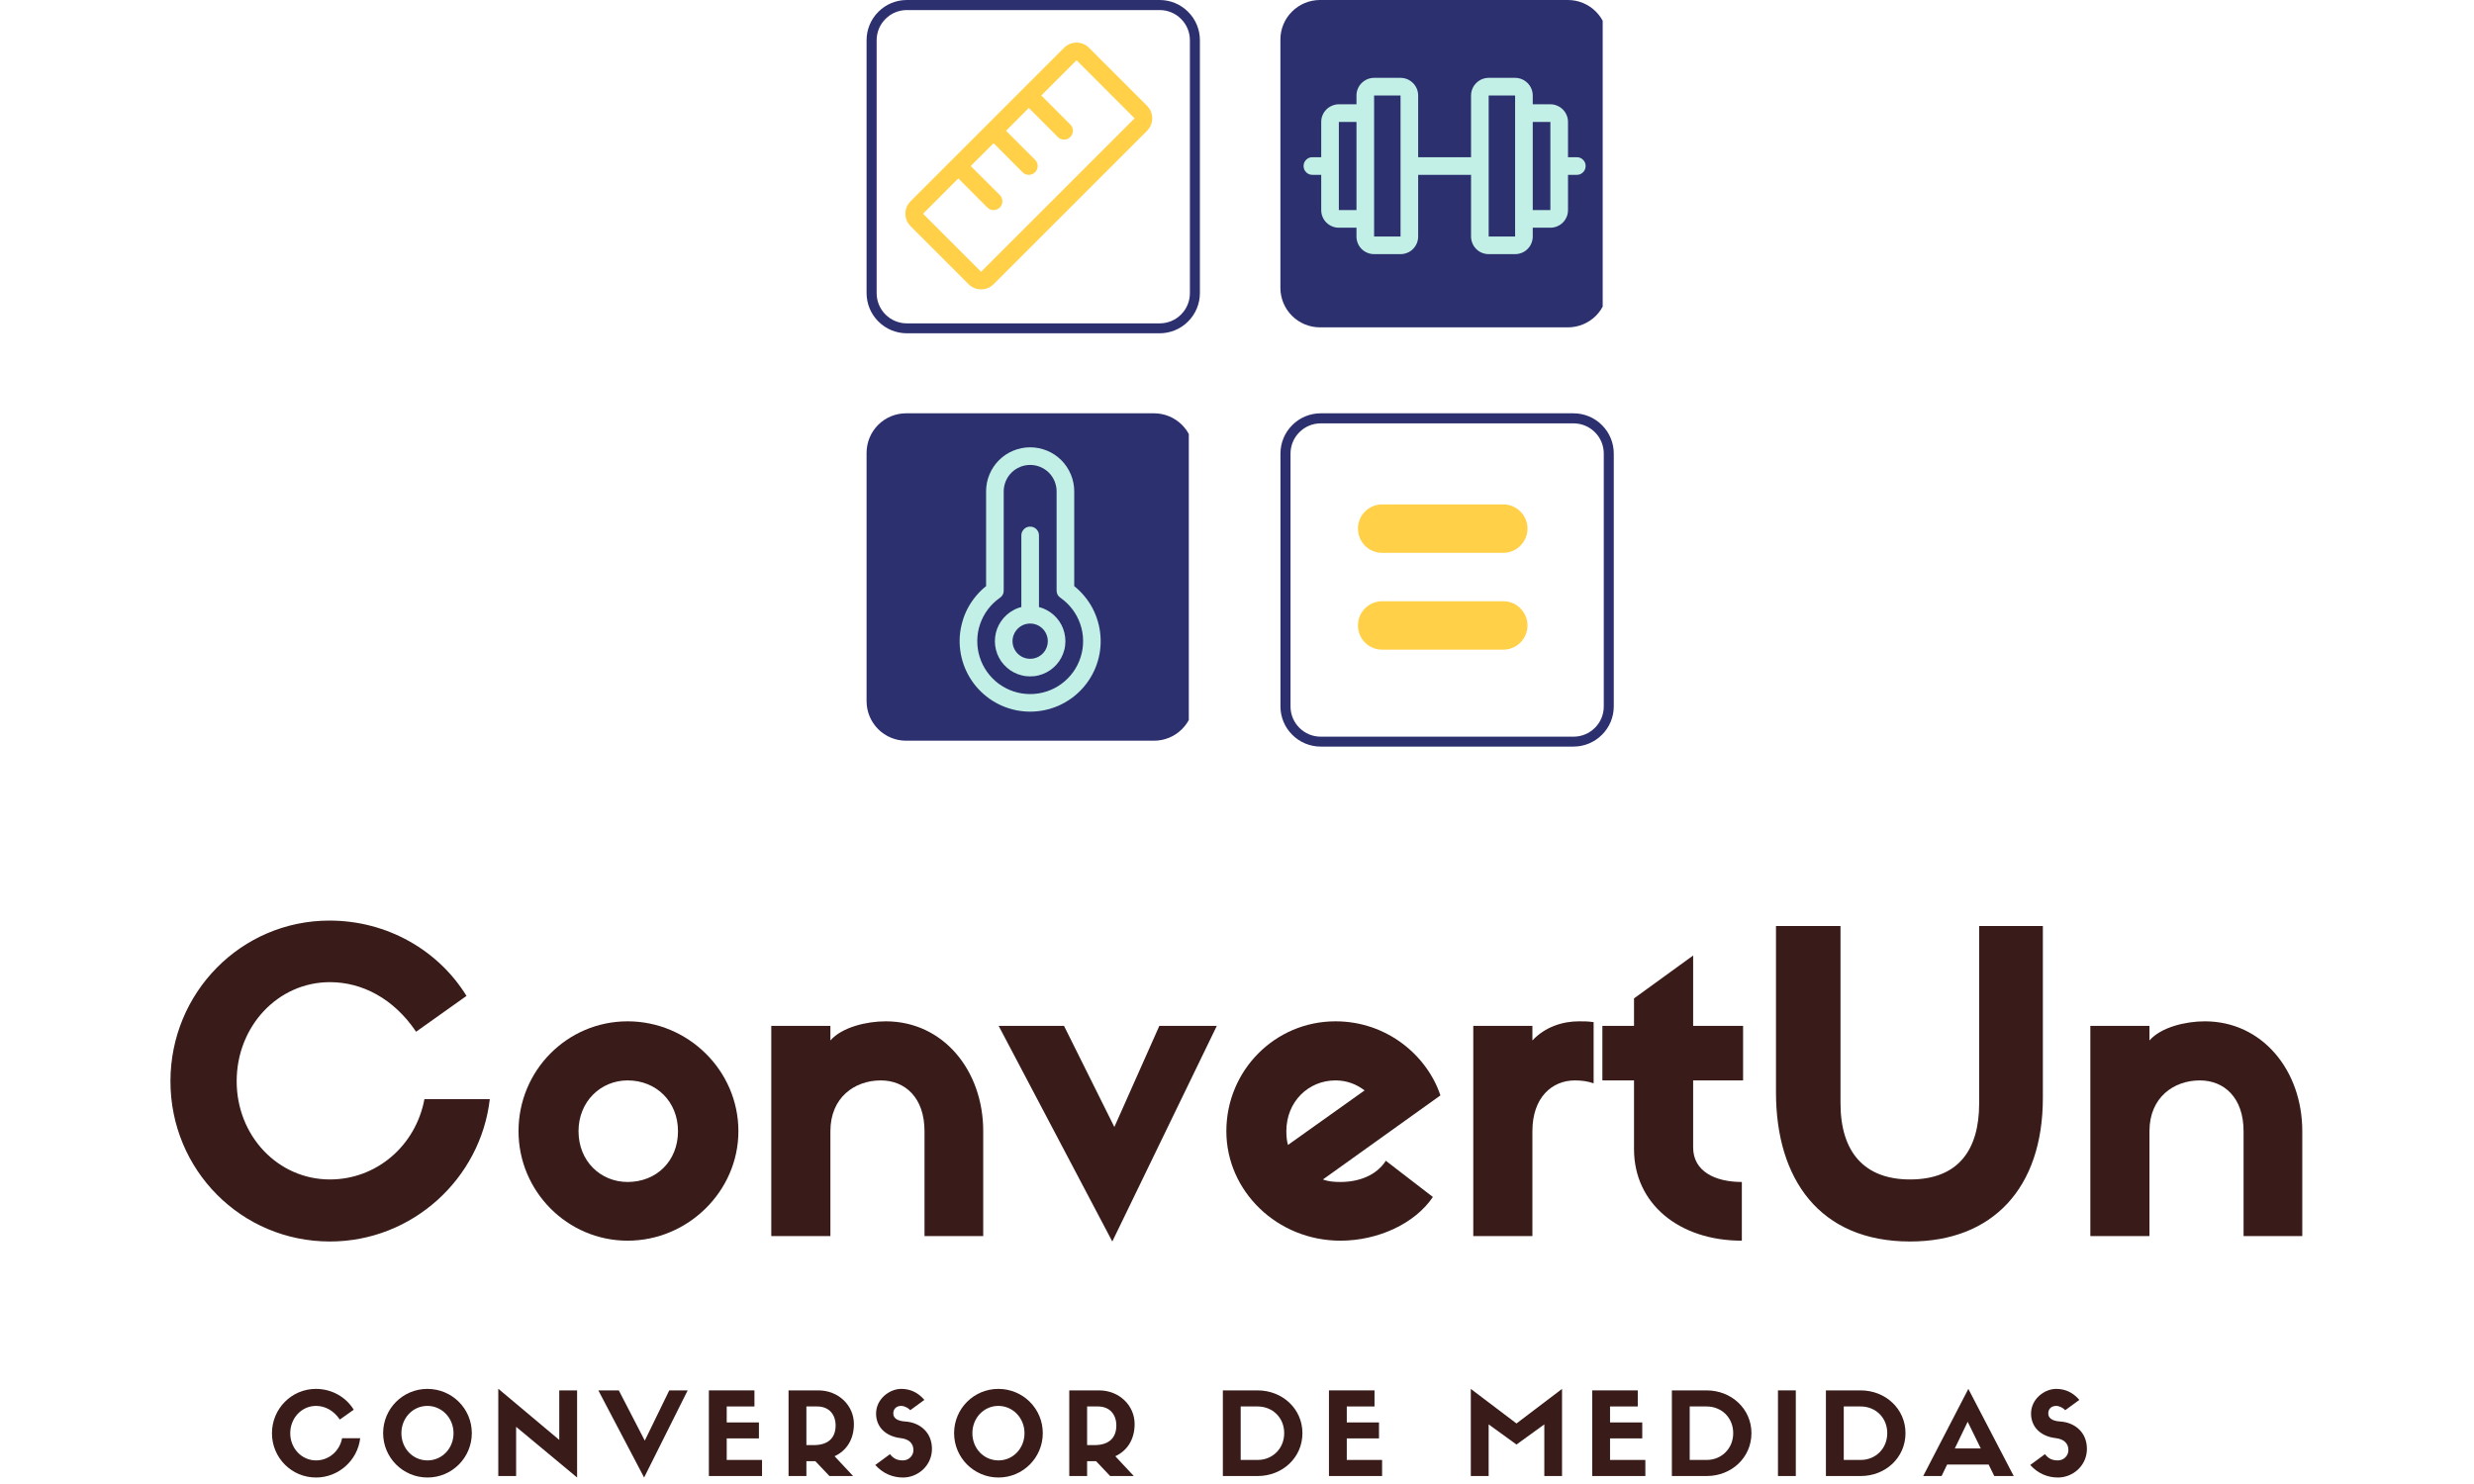 <svg xmlns="http://www.w3.org/2000/svg" xmlns:xlink="http://www.w3.org/1999/xlink" width="250" zoomAndPan="magnify" viewBox="0 0 187.5 112.5" height="150" preserveAspectRatio="xMidYMid meet" version="1.0"><defs><g/><clipPath id="b7b6434bf8"><path d="M 65.676 0 L 90.941 0 L 90.941 25.266 L 65.676 25.266 Z M 65.676 0 " clip-rule="nonzero"/></clipPath><clipPath id="ce2c69bc30"><path d="M 68.727 0 L 87.887 0 C 88.695 0 89.473 0.32 90.043 0.895 C 90.617 1.465 90.938 2.238 90.938 3.047 L 90.938 22.215 C 90.938 23.023 90.617 23.801 90.043 24.371 C 89.473 24.945 88.695 25.266 87.887 25.266 L 68.727 25.266 C 67.918 25.266 67.141 24.945 66.57 24.371 C 65.996 23.801 65.676 23.023 65.676 22.215 L 65.676 3.047 C 65.676 2.238 65.996 1.465 66.57 0.895 C 67.141 0.32 67.918 0 68.727 0 " clip-rule="nonzero"/></clipPath><clipPath id="d368ad5939"><path d="M 97.039 0 L 122 0 L 122 25 L 97.039 25 Z M 97.039 0 " clip-rule="nonzero"/></clipPath><clipPath id="f04d642388"><path d="M 100.035 0 L 118.832 0 C 119.625 0 120.387 0.316 120.949 0.879 C 121.508 1.438 121.824 2.199 121.824 2.996 L 121.824 21.824 C 121.824 22.617 121.508 23.379 120.949 23.941 C 120.387 24.5 119.625 24.816 118.832 24.816 L 100.035 24.816 C 99.242 24.816 98.48 24.5 97.918 23.941 C 97.355 23.379 97.039 22.617 97.039 21.824 L 97.039 2.996 C 97.039 2.199 97.355 1.438 97.918 0.879 C 98.48 0.316 99.242 0 100.035 0 " clip-rule="nonzero"/></clipPath><clipPath id="32e1320a3f"><path d="M 98.797 5 L 120.172 5 L 120.172 20 L 98.797 20 Z M 98.797 5 " clip-rule="nonzero"/></clipPath><clipPath id="3378d4f24b"><path d="M 65.676 31.332 L 90.84 31.332 L 90.84 56.496 L 65.676 56.496 Z M 65.676 31.332 " clip-rule="nonzero"/></clipPath><clipPath id="54c8f173d3"><path d="M 68.668 31.332 L 87.465 31.332 C 88.258 31.332 89.02 31.648 89.582 32.211 C 90.145 32.773 90.461 33.535 90.461 34.328 L 90.461 53.156 C 90.461 53.949 90.145 54.711 89.582 55.273 C 89.02 55.836 88.258 56.152 87.465 56.152 L 68.668 56.152 C 67.875 56.152 67.113 55.836 66.551 55.273 C 65.992 54.711 65.676 53.949 65.676 53.156 L 65.676 34.328 C 65.676 33.535 65.992 32.773 66.551 32.211 C 67.113 31.648 67.875 31.332 68.668 31.332 " clip-rule="nonzero"/></clipPath><clipPath id="bb24aaf0e0"><path d="M 72 33.242 L 84 33.242 L 84 54 L 72 54 Z M 72 33.242 " clip-rule="nonzero"/></clipPath><clipPath id="dcee13efbe"><path d="M 97.043 31.332 L 122.305 31.332 L 122.305 56.598 L 97.043 56.598 Z M 97.043 31.332 " clip-rule="nonzero"/></clipPath><clipPath id="cf4b2fa2c8"><path d="M 100.094 31.332 L 119.25 31.332 C 120.062 31.332 120.836 31.652 121.41 32.227 C 121.984 32.797 122.305 33.574 122.305 34.383 L 122.305 53.551 C 122.305 54.359 121.984 55.133 121.41 55.703 C 120.836 56.277 120.062 56.598 119.25 56.598 L 100.094 56.598 C 99.285 56.598 98.508 56.277 97.938 55.703 C 97.363 55.133 97.043 54.359 97.043 53.551 L 97.043 34.383 C 97.043 33.574 97.363 32.797 97.938 32.227 C 98.508 31.652 99.285 31.332 100.094 31.332 " clip-rule="nonzero"/></clipPath><clipPath id="bcb23a6a9d"><path d="M 98.535 33.242 L 119.914 33.242 L 119.914 54.621 L 98.535 54.621 Z M 98.535 33.242 " clip-rule="nonzero"/></clipPath><clipPath id="0cb4c33450"><path d="M 20 105 L 28 105 L 28 112.004 L 20 112.004 Z M 20 105 " clip-rule="nonzero"/></clipPath><clipPath id="b3ece4a9cf"><path d="M 29 105 L 36 105 L 36 112.004 L 29 112.004 Z M 29 105 " clip-rule="nonzero"/></clipPath><clipPath id="abcdd424fc"><path d="M 37 105 L 44 105 L 44 112.004 L 37 112.004 Z M 37 105 " clip-rule="nonzero"/></clipPath><clipPath id="c777c35704"><path d="M 45 105 L 53 105 L 53 112.004 L 45 112.004 Z M 45 105 " clip-rule="nonzero"/></clipPath><clipPath id="51e2d6063a"><path d="M 66 105 L 71 105 L 71 112.004 L 66 112.004 Z M 66 105 " clip-rule="nonzero"/></clipPath><clipPath id="c3ed5b6196"><path d="M 72 105 L 80 105 L 80 112.004 L 72 112.004 Z M 72 105 " clip-rule="nonzero"/></clipPath><clipPath id="ca1f0add03"><path d="M 153 105 L 159 105 L 159 112.004 L 153 112.004 Z M 153 105 " clip-rule="nonzero"/></clipPath></defs><g clip-path="url(#b7b6434bf8)"><g clip-path="url(#ce2c69bc30)"><path stroke-linecap="butt" transform="matrix(0.991, 0, 0, 0.99, 65.676, -0)" fill="none" stroke-linejoin="miter" d="M 3.079 0 L 22.417 0 C 23.234 0 24.018 0.324 24.594 0.904 C 25.173 1.48 25.497 2.262 25.497 3.079 L 25.497 22.449 C 25.497 23.266 25.173 24.052 24.594 24.628 C 24.018 25.208 23.234 25.532 22.417 25.532 L 3.079 25.532 C 2.263 25.532 1.478 25.208 0.903 24.628 C 0.323 24.052 -0 23.266 -0 22.449 L -0 3.079 C -0 2.262 0.323 1.48 0.903 0.904 C 1.478 0.324 2.263 0 3.079 0 " stroke="#2c306f" stroke-width="1.541" stroke-opacity="1" stroke-miterlimit="4"/></g></g><g clip-path="url(#d368ad5939)"><g clip-path="url(#f04d642388)"><path fill="#2c306f" d="M 97.039 0 L 121.465 0 L 121.465 25.164 L 97.039 25.164 Z M 97.039 0 " fill-opacity="1" fill-rule="nonzero"/></g></g><g clip-path="url(#32e1320a3f)"><path fill="#c2f0e6" d="M 119.504 11.918 L 118.836 11.918 L 118.836 9.246 C 118.836 9.066 118.805 8.898 118.734 8.734 C 118.668 8.57 118.57 8.426 118.445 8.301 C 118.32 8.176 118.176 8.078 118.012 8.012 C 117.848 7.941 117.68 7.906 117.5 7.906 L 116.164 7.906 L 116.164 7.238 C 116.164 7.062 116.129 6.891 116.062 6.73 C 115.996 6.566 115.898 6.422 115.773 6.297 C 115.648 6.172 115.504 6.074 115.34 6.004 C 115.176 5.938 115.004 5.902 114.828 5.902 L 112.824 5.902 C 112.648 5.902 112.477 5.938 112.312 6.004 C 112.148 6.074 112.004 6.172 111.879 6.297 C 111.754 6.422 111.656 6.566 111.59 6.73 C 111.523 6.891 111.488 7.062 111.488 7.238 L 111.488 11.918 L 107.48 11.918 L 107.48 7.238 C 107.48 7.062 107.445 6.891 107.379 6.73 C 107.309 6.566 107.215 6.422 107.09 6.297 C 106.965 6.172 106.82 6.074 106.656 6.004 C 106.492 5.938 106.32 5.902 106.145 5.902 L 104.141 5.902 C 103.961 5.902 103.793 5.938 103.629 6.004 C 103.465 6.074 103.32 6.172 103.195 6.297 C 103.07 6.422 102.973 6.566 102.906 6.73 C 102.836 6.891 102.805 7.062 102.805 7.238 L 102.805 7.906 L 101.469 7.906 C 101.289 7.906 101.121 7.941 100.957 8.012 C 100.793 8.078 100.648 8.176 100.523 8.301 C 100.398 8.426 100.301 8.57 100.234 8.734 C 100.164 8.898 100.133 9.066 100.133 9.246 L 100.133 11.918 L 99.465 11.918 C 99.277 11.918 99.121 11.98 98.992 12.113 C 98.859 12.242 98.797 12.398 98.797 12.586 C 98.797 12.77 98.859 12.926 98.992 13.059 C 99.121 13.188 99.277 13.254 99.465 13.254 L 100.133 13.254 L 100.133 15.926 C 100.133 16.102 100.164 16.273 100.234 16.438 C 100.301 16.602 100.398 16.746 100.523 16.871 C 100.648 16.996 100.793 17.09 100.957 17.16 C 101.121 17.227 101.289 17.262 101.469 17.262 L 102.805 17.262 L 102.805 17.93 C 102.805 18.105 102.836 18.277 102.906 18.441 C 102.973 18.605 103.07 18.75 103.195 18.875 C 103.32 19 103.465 19.098 103.629 19.164 C 103.793 19.23 103.961 19.266 104.141 19.266 L 106.145 19.266 C 106.32 19.266 106.492 19.23 106.656 19.164 C 106.82 19.098 106.965 19 107.09 18.875 C 107.215 18.75 107.309 18.605 107.379 18.441 C 107.445 18.277 107.48 18.105 107.48 17.93 L 107.48 13.254 L 111.488 13.254 L 111.488 17.93 C 111.488 18.105 111.523 18.277 111.59 18.441 C 111.656 18.605 111.754 18.75 111.879 18.875 C 112.004 19 112.148 19.098 112.312 19.164 C 112.477 19.23 112.648 19.266 112.824 19.266 L 114.828 19.266 C 115.004 19.266 115.176 19.23 115.34 19.164 C 115.504 19.098 115.648 19 115.773 18.875 C 115.898 18.75 115.996 18.605 116.062 18.441 C 116.129 18.277 116.164 18.105 116.164 17.93 L 116.164 17.262 L 117.5 17.262 C 117.68 17.262 117.848 17.227 118.012 17.16 C 118.176 17.09 118.32 16.996 118.445 16.871 C 118.57 16.746 118.668 16.602 118.734 16.438 C 118.805 16.273 118.836 16.102 118.836 15.926 L 118.836 13.254 L 119.504 13.254 C 119.691 13.254 119.848 13.188 119.977 13.059 C 120.109 12.926 120.172 12.77 120.172 12.586 C 120.172 12.398 120.109 12.242 119.977 12.113 C 119.848 11.98 119.691 11.918 119.504 11.918 Z M 101.469 15.926 L 101.469 9.246 L 102.805 9.246 L 102.805 15.926 Z M 106.145 17.93 L 104.141 17.93 L 104.141 7.238 L 106.145 7.238 Z M 114.828 17.93 L 112.824 17.93 L 112.824 7.238 L 114.828 7.238 L 114.828 16.578 C 114.828 16.582 114.828 16.59 114.828 16.594 C 114.828 16.598 114.828 16.602 114.828 16.609 Z M 117.5 15.926 L 116.164 15.926 L 116.164 9.246 L 117.5 9.246 Z M 117.5 15.926 " fill-opacity="1" fill-rule="nonzero"/></g><g clip-path="url(#3378d4f24b)"><g clip-path="url(#54c8f173d3)"><path fill="#2c306f" d="M 65.676 31.332 L 90.098 31.332 L 90.098 56.496 L 65.676 56.496 Z M 65.676 31.332 " fill-opacity="1" fill-rule="nonzero"/></g></g><g clip-path="url(#bb24aaf0e0)"><path fill="#c2f0e6" d="M 78.742 46.02 L 78.742 40.59 C 78.742 40.406 78.676 40.25 78.547 40.117 C 78.414 39.988 78.258 39.922 78.074 39.922 C 77.891 39.922 77.73 39.988 77.602 40.117 C 77.473 40.25 77.406 40.406 77.406 40.59 L 77.406 46.02 C 77.195 46.07 76.996 46.148 76.809 46.254 C 76.617 46.355 76.441 46.477 76.285 46.621 C 76.125 46.766 75.984 46.926 75.863 47.105 C 75.742 47.285 75.645 47.473 75.566 47.676 C 75.492 47.879 75.445 48.086 75.418 48.301 C 75.395 48.516 75.395 48.73 75.422 48.941 C 75.449 49.156 75.504 49.363 75.578 49.566 C 75.656 49.766 75.758 49.953 75.879 50.133 C 76.004 50.309 76.145 50.469 76.309 50.609 C 76.469 50.754 76.645 50.875 76.836 50.973 C 77.027 51.074 77.227 51.148 77.438 51.199 C 77.645 51.254 77.859 51.277 78.074 51.277 C 78.289 51.277 78.5 51.254 78.711 51.199 C 78.922 51.148 79.121 51.074 79.312 50.973 C 79.504 50.875 79.68 50.754 79.84 50.609 C 80 50.469 80.145 50.309 80.266 50.133 C 80.391 49.953 80.492 49.766 80.566 49.566 C 80.645 49.363 80.699 49.156 80.723 48.941 C 80.75 48.73 80.754 48.516 80.727 48.301 C 80.703 48.086 80.652 47.879 80.578 47.676 C 80.504 47.473 80.406 47.285 80.285 47.105 C 80.164 46.926 80.023 46.766 79.863 46.621 C 79.703 46.477 79.527 46.355 79.34 46.254 C 79.148 46.148 78.949 46.07 78.742 46.02 Z M 78.074 49.941 C 77.895 49.941 77.727 49.91 77.562 49.84 C 77.398 49.773 77.254 49.676 77.129 49.551 C 77.004 49.426 76.906 49.281 76.84 49.117 C 76.77 48.953 76.738 48.785 76.738 48.605 C 76.738 48.43 76.77 48.258 76.84 48.098 C 76.906 47.934 77.004 47.789 77.129 47.664 C 77.254 47.535 77.398 47.441 77.562 47.371 C 77.727 47.305 77.895 47.27 78.074 47.27 C 78.25 47.27 78.422 47.305 78.586 47.371 C 78.75 47.441 78.895 47.535 79.02 47.664 C 79.145 47.789 79.242 47.934 79.309 48.098 C 79.375 48.258 79.41 48.43 79.41 48.605 C 79.41 48.785 79.375 48.953 79.309 49.117 C 79.242 49.281 79.145 49.426 79.02 49.551 C 78.895 49.676 78.75 49.773 78.586 49.84 C 78.422 49.91 78.25 49.941 78.074 49.941 Z M 81.414 44.434 L 81.414 37.25 C 81.414 36.809 81.328 36.383 81.16 35.973 C 80.988 35.562 80.75 35.203 80.438 34.887 C 80.121 34.574 79.762 34.332 79.352 34.164 C 78.941 33.996 78.516 33.91 78.074 33.91 C 77.629 33.91 77.203 33.996 76.797 34.164 C 76.387 34.332 76.023 34.574 75.711 34.887 C 75.398 35.203 75.156 35.562 74.988 35.973 C 74.816 36.383 74.734 36.809 74.734 37.25 L 74.734 44.434 C 74.445 44.66 74.188 44.918 73.953 45.203 C 73.719 45.484 73.516 45.789 73.344 46.113 C 73.172 46.438 73.035 46.777 72.938 47.133 C 72.836 47.484 72.77 47.844 72.742 48.211 C 72.715 48.578 72.727 48.941 72.777 49.309 C 72.824 49.672 72.91 50.027 73.031 50.375 C 73.152 50.719 73.309 51.051 73.5 51.367 C 73.688 51.68 73.906 51.973 74.16 52.242 C 74.41 52.512 74.684 52.75 74.984 52.965 C 75.281 53.176 75.602 53.355 75.938 53.504 C 76.273 53.648 76.625 53.762 76.984 53.836 C 77.344 53.91 77.707 53.949 78.074 53.949 C 78.441 53.949 78.805 53.91 79.164 53.836 C 79.523 53.762 79.871 53.648 80.211 53.504 C 80.547 53.355 80.863 53.176 81.164 52.965 C 81.465 52.75 81.738 52.512 81.988 52.242 C 82.238 51.973 82.461 51.68 82.648 51.367 C 82.84 51.051 82.996 50.719 83.117 50.375 C 83.238 50.027 83.324 49.672 83.371 49.309 C 83.422 48.941 83.43 48.578 83.402 48.211 C 83.375 47.844 83.312 47.484 83.211 47.133 C 83.109 46.777 82.973 46.438 82.805 46.113 C 82.633 45.789 82.43 45.484 82.195 45.203 C 81.961 44.918 81.699 44.66 81.414 44.434 Z M 78.074 52.617 C 77.648 52.617 77.23 52.551 76.824 52.418 C 76.418 52.285 76.047 52.09 75.699 51.84 C 75.355 51.586 75.062 51.285 74.812 50.938 C 74.566 50.59 74.375 50.215 74.25 49.809 C 74.121 49.398 74.059 48.984 74.066 48.555 C 74.07 48.129 74.141 47.715 74.281 47.309 C 74.418 46.906 74.617 46.535 74.871 46.195 C 75.129 45.852 75.434 45.562 75.785 45.316 C 75.977 45.184 76.07 45 76.07 44.766 L 76.07 37.25 C 76.07 36.984 76.121 36.73 76.223 36.484 C 76.324 36.238 76.469 36.02 76.656 35.832 C 76.844 35.645 77.062 35.5 77.309 35.398 C 77.551 35.297 77.809 35.246 78.074 35.246 C 78.34 35.246 78.594 35.297 78.84 35.398 C 79.086 35.5 79.305 35.645 79.492 35.832 C 79.68 36.02 79.824 36.238 79.926 36.484 C 80.027 36.73 80.078 36.984 80.078 37.25 L 80.078 44.766 C 80.078 44.996 80.172 45.18 80.363 45.312 C 80.715 45.559 81.02 45.848 81.277 46.191 C 81.535 46.531 81.73 46.902 81.871 47.309 C 82.008 47.711 82.082 48.129 82.086 48.555 C 82.094 48.98 82.031 49.398 81.902 49.805 C 81.777 50.215 81.586 50.59 81.34 50.938 C 81.09 51.285 80.793 51.586 80.449 51.84 C 80.105 52.094 79.73 52.285 79.324 52.418 C 78.918 52.551 78.5 52.617 78.074 52.617 Z M 78.074 52.617 " fill-opacity="1" fill-rule="nonzero"/></g><path fill="#ffd048" d="M 86.934 8.023 L 82.535 3.625 C 82.41 3.5 82.266 3.402 82.102 3.332 C 81.938 3.266 81.766 3.23 81.59 3.23 C 81.414 3.23 81.242 3.266 81.078 3.332 C 80.914 3.402 80.77 3.5 80.645 3.625 L 69.012 15.258 C 68.887 15.383 68.789 15.527 68.719 15.691 C 68.652 15.855 68.617 16.023 68.617 16.203 C 68.617 16.379 68.652 16.551 68.719 16.715 C 68.789 16.875 68.887 17.02 69.012 17.148 L 73.41 21.547 C 73.535 21.672 73.68 21.77 73.844 21.836 C 74.008 21.902 74.18 21.938 74.355 21.938 C 74.531 21.938 74.703 21.902 74.867 21.836 C 75.031 21.77 75.176 21.672 75.301 21.547 L 86.934 9.914 C 87.059 9.785 87.156 9.641 87.223 9.48 C 87.293 9.316 87.324 9.145 87.324 8.969 C 87.324 8.789 87.293 8.621 87.223 8.457 C 87.156 8.293 87.059 8.148 86.934 8.023 Z M 74.355 20.602 L 69.957 16.203 L 72.629 13.527 L 74.828 15.73 C 74.957 15.859 75.117 15.926 75.301 15.926 C 75.484 15.926 75.641 15.859 75.773 15.73 C 75.902 15.598 75.969 15.441 75.969 15.258 C 75.969 15.074 75.902 14.914 75.773 14.785 L 73.57 12.586 L 75.301 10.855 L 77.5 13.059 C 77.629 13.188 77.789 13.254 77.973 13.254 C 78.156 13.254 78.312 13.188 78.445 13.059 C 78.574 12.926 78.641 12.77 78.641 12.586 C 78.641 12.398 78.574 12.242 78.445 12.113 L 76.246 9.914 L 77.973 8.184 L 80.172 10.387 C 80.301 10.516 80.461 10.582 80.645 10.582 C 80.828 10.582 80.988 10.516 81.117 10.387 C 81.246 10.254 81.312 10.098 81.312 9.914 C 81.312 9.727 81.246 9.57 81.117 9.441 L 78.918 7.238 L 81.59 4.566 L 85.988 8.969 Z M 74.355 20.602 " fill-opacity="1" fill-rule="nonzero"/><g clip-path="url(#dcee13efbe)"><g clip-path="url(#cf4b2fa2c8)"><path stroke-linecap="butt" transform="matrix(0.991, 0, 0, 0.99, 97.042, 31.333)" fill="none" stroke-linejoin="miter" d="M 3.08 -0.001 L 22.415 -0.001 C 23.235 -0.001 24.016 0.323 24.595 0.903 C 25.175 1.479 25.498 2.265 25.498 3.082 L 25.498 22.452 C 25.498 23.269 25.175 24.051 24.595 24.627 C 24.016 25.207 23.235 25.531 22.415 25.531 L 3.08 25.531 C 2.264 25.531 1.48 25.207 0.904 24.627 C 0.325 24.051 0.001 23.269 0.001 22.452 L 0.001 3.082 C 0.001 2.265 0.325 1.479 0.904 0.903 C 1.48 0.323 2.264 -0.001 3.08 -0.001 " stroke="#2c306f" stroke-width="1.541" stroke-opacity="1" stroke-miterlimit="4"/></g></g><g clip-path="url(#bcb23a6a9d)"><path fill="#ffd048" d="M 122.188 29.059 L 96.492 29.059 C 96.25 29.059 96.016 29.105 95.789 29.199 C 95.566 29.293 95.367 29.426 95.195 29.598 C 95.023 29.77 94.891 29.969 94.797 30.195 C 94.703 30.418 94.656 30.652 94.656 30.895 L 94.656 56.594 C 94.656 56.836 94.703 57.07 94.797 57.297 C 94.891 57.52 95.023 57.719 95.195 57.891 C 95.367 58.062 95.566 58.195 95.789 58.289 C 96.016 58.383 96.25 58.43 96.492 58.43 L 122.188 58.43 C 122.434 58.43 122.668 58.383 122.891 58.289 C 123.117 58.195 123.316 58.062 123.488 57.891 C 123.66 57.719 123.793 57.52 123.883 57.297 C 123.977 57.07 124.023 56.836 124.023 56.594 L 124.023 30.895 C 124.023 30.652 123.977 30.418 123.883 30.195 C 123.793 29.969 123.66 29.77 123.488 29.598 C 123.316 29.426 123.117 29.293 122.891 29.199 C 122.668 29.105 122.434 29.059 122.188 29.059 Z M 120.355 54.758 L 98.328 54.758 L 98.328 32.73 L 120.355 32.73 Z M 120.355 54.758 " fill-opacity="1" fill-rule="nonzero"/></g><path fill="#ffd048" d="M 104.75 49.25 L 113.93 49.25 C 114.172 49.25 114.406 49.203 114.633 49.109 C 114.855 49.02 115.055 48.887 115.227 48.715 C 115.398 48.543 115.531 48.344 115.625 48.117 C 115.719 47.895 115.766 47.66 115.766 47.414 C 115.766 47.172 115.719 46.938 115.625 46.711 C 115.531 46.488 115.398 46.289 115.227 46.117 C 115.055 45.945 114.855 45.812 114.633 45.719 C 114.406 45.625 114.172 45.578 113.93 45.578 L 104.75 45.578 C 104.508 45.578 104.273 45.625 104.051 45.719 C 103.824 45.812 103.625 45.945 103.453 46.117 C 103.281 46.289 103.148 46.488 103.055 46.711 C 102.965 46.938 102.918 47.172 102.918 47.414 C 102.918 47.66 102.965 47.895 103.055 48.117 C 103.148 48.344 103.281 48.543 103.453 48.715 C 103.625 48.887 103.824 49.02 104.051 49.109 C 104.273 49.203 104.508 49.25 104.75 49.25 Z M 104.75 49.25 " fill-opacity="1" fill-rule="nonzero"/><path fill="#ffd048" d="M 104.75 41.91 L 113.93 41.91 C 114.172 41.91 114.406 41.863 114.633 41.77 C 114.855 41.676 115.055 41.543 115.227 41.371 C 115.398 41.199 115.531 41 115.625 40.777 C 115.719 40.551 115.766 40.316 115.766 40.074 C 115.766 39.828 115.719 39.598 115.625 39.371 C 115.531 39.145 115.398 38.949 115.227 38.777 C 115.055 38.602 114.855 38.469 114.633 38.379 C 114.406 38.285 114.172 38.238 113.93 38.238 L 104.75 38.238 C 104.508 38.238 104.273 38.285 104.051 38.379 C 103.824 38.469 103.625 38.602 103.453 38.777 C 103.281 38.949 103.148 39.145 103.055 39.371 C 102.965 39.598 102.918 39.828 102.918 40.074 C 102.918 40.316 102.965 40.551 103.055 40.777 C 103.148 41 103.281 41.199 103.453 41.371 C 103.625 41.543 103.824 41.676 104.051 41.77 C 104.273 41.863 104.508 41.91 104.75 41.91 Z M 104.75 41.91 " fill-opacity="1" fill-rule="nonzero"/><g fill="#391c19" fill-opacity="1"><g transform="translate(11.656, 93.706)"><g><path d="M 20.512 -10.383 C 19.848 -6.848 16.883 -4.293 13.348 -4.293 C 9.402 -4.293 6.281 -7.605 6.281 -11.738 C 6.281 -15.902 9.402 -19.25 13.348 -19.25 C 15.777 -19.25 18.176 -18.02 19.879 -15.492 L 23.699 -18.207 C 21.586 -21.648 17.703 -23.918 13.316 -23.918 C 6.625 -23.918 1.262 -18.461 1.262 -11.738 C 1.262 -5.016 6.625 0.41 13.348 0.41 C 19.598 0.41 24.773 -4.355 25.465 -10.383 Z M 20.512 -10.383 "/></g></g></g><g fill="#391c19" fill-opacity="1"><g transform="translate(38.384, 93.706)"><g><path d="M 9.184 -16.281 C 4.605 -16.281 0.914 -12.559 0.914 -7.953 C 0.914 -3.406 4.605 0.348 9.184 0.348 C 13.758 0.348 17.578 -3.406 17.578 -7.953 C 17.578 -12.559 13.758 -16.281 9.184 -16.281 Z M 9.184 -4.102 C 7.133 -4.102 5.461 -5.68 5.461 -7.953 C 5.461 -10.191 7.133 -11.801 9.184 -11.801 C 11.359 -11.801 13 -10.191 13 -7.953 C 13 -5.68 11.359 -4.102 9.184 -4.102 Z M 9.184 -4.102 "/></g></g></g><g fill="#391c19" fill-opacity="1"><g transform="translate(56.876, 93.706)"><g><path d="M 17.641 -7.953 C 17.641 -12.559 14.609 -16.281 10.254 -16.281 C 8.805 -16.281 6.941 -15.84 6.059 -14.832 L 6.059 -15.938 L 1.578 -15.938 L 1.578 0 L 6.059 0 L 6.059 -7.953 C 6.059 -10.508 7.891 -11.801 9.879 -11.801 C 11.707 -11.801 13.191 -10.508 13.191 -7.953 L 13.191 0 L 17.641 0 Z M 17.641 -7.953 "/></g></g></g><g fill="#391c19" fill-opacity="1"><g transform="translate(75.873, 93.706)"><g><path d="M 8.582 -8.27 L 4.766 -15.938 L -0.188 -15.938 L 8.426 0.41 L 16.348 -15.938 L 11.992 -15.938 Z M 8.582 -8.27 "/></g></g></g><g fill="#391c19" fill-opacity="1"><g transform="translate(92.029, 93.706)"><g><path d="M 13 -5.711 C 12.273 -4.574 10.918 -4.102 9.562 -4.102 C 9.09 -4.102 8.645 -4.133 8.234 -4.293 L 17.137 -10.664 C 16.156 -13.633 13.129 -16.281 9.184 -16.281 C 4.605 -16.281 0.914 -12.559 0.914 -7.953 C 0.914 -3.406 4.766 0.348 9.562 0.348 C 12.402 0.348 15.211 -0.945 16.566 -2.965 Z M 5.461 -7.953 C 5.461 -10.191 7.133 -11.801 9.184 -11.801 C 10.035 -11.801 10.762 -11.52 11.391 -11.043 L 5.586 -6.91 C 5.492 -7.227 5.461 -7.574 5.461 -7.953 Z M 5.461 -7.953 "/></g></g></g><g fill="#391c19" fill-opacity="1"><g transform="translate(110.079, 93.706)"><g><path d="M 10.699 -16.219 C 10.289 -16.281 9.973 -16.281 9.594 -16.281 C 8.363 -16.281 7.035 -15.871 6.059 -14.832 L 6.059 -15.938 L 1.578 -15.938 L 1.578 0 L 6.059 0 L 6.059 -7.953 C 6.059 -10.508 7.543 -11.801 9.277 -11.801 C 9.781 -11.801 10.254 -11.738 10.699 -11.582 Z M 10.699 -16.219 "/></g></g></g><g fill="#391c19" fill-opacity="1"><g transform="translate(121.187, 93.706)"><g><path d="M 10.918 -11.801 L 10.918 -15.938 L 7.133 -15.938 L 7.133 -21.27 L 2.652 -18.02 L 2.652 -15.938 L 0.254 -15.938 L 0.254 -11.801 L 2.652 -11.801 L 2.652 -6.594 C 2.652 -2.461 6.059 0.348 10.824 0.348 L 10.824 -4.102 C 8.773 -4.102 7.133 -4.922 7.133 -6.723 L 7.133 -11.801 Z M 10.918 -11.801 "/></g></g></g><g fill="#391c19" fill-opacity="1"><g transform="translate(132.579, 93.706)"><g><path d="M 12.18 0.41 C 18.43 0.41 22.246 -3.629 22.246 -10.477 L 22.246 -23.508 L 17.418 -23.508 L 17.418 -10.066 C 17.418 -6.531 15.84 -4.293 12.18 -4.293 C 8.711 -4.293 6.91 -6.375 6.91 -10.066 L 6.91 -23.508 L 2.02 -23.508 L 2.02 -10.887 C 2.02 -4.355 5.301 0.41 12.18 0.41 Z M 12.18 0.41 "/></g></g></g><g fill="#391c19" fill-opacity="1"><g transform="translate(156.845, 93.706)"><g><path d="M 17.641 -7.953 C 17.641 -12.559 14.609 -16.281 10.254 -16.281 C 8.805 -16.281 6.941 -15.84 6.059 -14.832 L 6.059 -15.938 L 1.578 -15.938 L 1.578 0 L 6.059 0 L 6.059 -7.953 C 6.059 -10.508 7.891 -11.801 9.879 -11.801 C 11.707 -11.801 13.191 -10.508 13.191 -7.953 L 13.191 0 L 17.641 0 Z M 17.641 -7.953 "/></g></g></g><g clip-path="url(#0cb4c33450)"><g fill="#391c19" fill-opacity="1"><g transform="translate(20.263, 111.895)"><g><path d="M 5.664 -2.867 C 5.48 -1.891 4.664 -1.184 3.688 -1.184 C 2.598 -1.184 1.734 -2.102 1.734 -3.242 C 1.734 -4.395 2.598 -5.316 3.688 -5.316 C 4.359 -5.316 5.02 -4.977 5.492 -4.281 L 6.547 -5.027 C 5.961 -5.98 4.891 -6.605 3.68 -6.605 C 1.832 -6.605 0.348 -5.098 0.348 -3.242 C 0.348 -1.387 1.832 0.113 3.688 0.113 C 5.414 0.113 6.844 -1.203 7.035 -2.867 Z M 5.664 -2.867 "/></g></g></g></g><g clip-path="url(#b3ece4a9cf)"><g fill="#391c19" fill-opacity="1"><g transform="translate(28.688, 111.895)"><g><path d="M 3.715 0.113 C 5.57 0.113 7.07 -1.395 7.07 -3.25 C 7.07 -5.109 5.57 -6.605 3.703 -6.605 C 1.848 -6.605 0.348 -5.109 0.348 -3.25 C 0.348 -1.395 1.848 0.113 3.715 0.113 Z M 3.703 -5.316 C 4.801 -5.316 5.684 -4.395 5.684 -3.25 C 5.684 -2.09 4.812 -1.184 3.715 -1.184 C 2.598 -1.184 1.734 -2.09 1.734 -3.25 C 1.734 -4.395 2.598 -5.316 3.703 -5.316 Z M 3.703 -5.316 "/></g></g></g></g><g clip-path="url(#abcdd424fc)"><g fill="#391c19" fill-opacity="1"><g transform="translate(37.147, 111.895)"><g><path d="M 5.238 -2.738 L 0.617 -6.617 L 0.617 0 L 1.969 0 L 1.969 -3.73 L 6.59 0.113 L 6.59 -6.492 L 5.238 -6.492 Z M 5.238 -2.738 "/></g></g></g></g><g clip-path="url(#c777c35704)"><g fill="#391c19" fill-opacity="1"><g transform="translate(45.398, 111.895)"><g><path d="M 3.469 -2.684 L 1.5 -6.492 L -0.051 -6.492 L 3.418 0.113 L 6.719 -6.492 L 5.324 -6.492 Z M 3.469 -2.684 "/></g></g></g></g><g fill="#391c19" fill-opacity="1"><g transform="translate(53.108, 111.895)"><g><path d="M 4.645 0 L 4.645 -1.219 L 1.969 -1.219 L 1.969 -2.852 L 4.41 -2.852 L 4.41 -4.062 L 1.969 -4.062 L 1.969 -5.273 L 4.07 -5.273 L 4.07 -6.492 L 0.617 -6.492 L 0.617 0 Z M 4.645 0 "/></g></g></g><g fill="#391c19" fill-opacity="1"><g transform="translate(59.146, 111.895)"><g><path d="M 2.648 -1.125 L 3.715 0 L 5.508 0 L 4.105 -1.5 C 5.012 -1.918 5.57 -2.773 5.57 -3.941 C 5.57 -5.352 4.402 -6.492 2.875 -6.492 L 0.617 -6.492 L 0.617 0 L 1.969 0 L 1.969 -1.125 Z M 1.969 -2.344 L 1.969 -5.273 L 2.789 -5.273 C 3.715 -5.273 4.184 -4.629 4.184 -3.836 C 4.184 -2.867 3.598 -2.344 2.527 -2.344 Z M 1.969 -2.344 "/></g></g></g><g clip-path="url(#51e2d6063a)"><g fill="#391c19" fill-opacity="1"><g transform="translate(66.072, 111.895)"><g><path d="M 2.18 -2.875 C 2.805 -2.805 3.156 -2.484 3.156 -1.961 C 3.156 -1.543 2.805 -1.184 2.363 -1.184 C 1.977 -1.184 1.672 -1.281 1.379 -1.656 L 0.262 -0.836 C 0.879 -0.156 1.621 0.113 2.363 0.113 C 3.504 0.113 4.559 -0.793 4.559 -2.059 C 4.559 -3.312 3.645 -4.062 2.535 -4.133 C 1.848 -4.176 1.629 -4.445 1.629 -4.742 C 1.629 -5.098 1.875 -5.316 2.23 -5.316 C 2.457 -5.316 2.746 -5.176 2.918 -4.992 L 3.984 -5.77 C 3.484 -6.363 2.875 -6.605 2.23 -6.605 C 1.332 -6.605 0.324 -5.832 0.324 -4.734 C 0.324 -3.715 1.055 -3.008 2.18 -2.875 Z M 2.18 -2.875 "/></g></g></g></g><g clip-path="url(#c3ed5b6196)"><g fill="#391c19" fill-opacity="1"><g transform="translate(71.961, 111.895)"><g><path d="M 3.715 0.113 C 5.57 0.113 7.07 -1.395 7.07 -3.25 C 7.07 -5.109 5.57 -6.605 3.703 -6.605 C 1.848 -6.605 0.348 -5.109 0.348 -3.25 C 0.348 -1.395 1.848 0.113 3.715 0.113 Z M 3.703 -5.316 C 4.801 -5.316 5.684 -4.395 5.684 -3.25 C 5.684 -2.09 4.812 -1.184 3.715 -1.184 C 2.598 -1.184 1.734 -2.09 1.734 -3.25 C 1.734 -4.395 2.598 -5.316 3.703 -5.316 Z M 3.703 -5.316 "/></g></g></g></g><g fill="#391c19" fill-opacity="1"><g transform="translate(80.421, 111.895)"><g><path d="M 2.648 -1.125 L 3.715 0 L 5.508 0 L 4.105 -1.5 C 5.012 -1.918 5.57 -2.773 5.57 -3.941 C 5.57 -5.352 4.402 -6.492 2.875 -6.492 L 0.617 -6.492 L 0.617 0 L 1.969 0 L 1.969 -1.125 Z M 1.969 -2.344 L 1.969 -5.273 L 2.789 -5.273 C 3.715 -5.273 4.184 -4.629 4.184 -3.836 C 4.184 -2.867 3.598 -2.344 2.527 -2.344 Z M 1.969 -2.344 "/></g></g></g><g fill="#391c19" fill-opacity="1"><g transform="translate(87.347, 111.895)"><g/></g></g><g fill="#391c19" fill-opacity="1"><g transform="translate(92.061, 111.895)"><g><path d="M 0.617 -6.492 L 0.617 0 L 3.258 0 C 5.125 0 6.648 -1.387 6.648 -3.25 C 6.648 -5.098 5.125 -6.492 3.25 -6.492 Z M 1.969 -1.219 L 1.969 -5.273 L 3.25 -5.273 C 4.383 -5.273 5.266 -4.426 5.266 -3.25 C 5.266 -2.082 4.383 -1.219 3.258 -1.219 Z M 1.969 -1.219 "/></g></g></g><g fill="#391c19" fill-opacity="1"><g transform="translate(100.102, 111.895)"><g><path d="M 4.645 0 L 4.645 -1.219 L 1.969 -1.219 L 1.969 -2.852 L 4.41 -2.852 L 4.41 -4.062 L 1.969 -4.062 L 1.969 -5.273 L 4.07 -5.273 L 4.07 -6.492 L 0.617 -6.492 L 0.617 0 Z M 4.645 0 "/></g></g></g><g fill="#391c19" fill-opacity="1"><g transform="translate(106.14, 111.895)"><g/></g></g><g fill="#391c19" fill-opacity="1"><g transform="translate(110.853, 111.895)"><g><path d="M 4.078 -3.984 L 0.617 -6.605 L 0.617 0 L 1.969 0 L 1.969 -3.914 L 4.078 -2.387 L 6.188 -3.914 L 6.188 0 L 7.531 0 L 7.531 -6.605 Z M 4.078 -3.984 "/></g></g></g><g fill="#391c19" fill-opacity="1"><g transform="translate(120.053, 111.895)"><g><path d="M 4.645 0 L 4.645 -1.219 L 1.969 -1.219 L 1.969 -2.852 L 4.41 -2.852 L 4.41 -4.062 L 1.969 -4.062 L 1.969 -5.273 L 4.07 -5.273 L 4.07 -6.492 L 0.617 -6.492 L 0.617 0 Z M 4.645 0 "/></g></g></g><g fill="#391c19" fill-opacity="1"><g transform="translate(126.091, 111.895)"><g><path d="M 0.617 -6.492 L 0.617 0 L 3.258 0 C 5.125 0 6.648 -1.387 6.648 -3.25 C 6.648 -5.098 5.125 -6.492 3.25 -6.492 Z M 1.969 -1.219 L 1.969 -5.273 L 3.25 -5.273 C 4.383 -5.273 5.266 -4.426 5.266 -3.25 C 5.266 -2.082 4.383 -1.219 3.258 -1.219 Z M 1.969 -1.219 "/></g></g></g><g fill="#391c19" fill-opacity="1"><g transform="translate(134.132, 111.895)"><g><path d="M 1.969 -6.492 L 0.617 -6.492 L 0.617 0 L 1.969 0 Z M 1.969 -6.492 "/></g></g></g><g fill="#391c19" fill-opacity="1"><g transform="translate(137.766, 111.895)"><g><path d="M 0.617 -6.492 L 0.617 0 L 3.258 0 C 5.125 0 6.648 -1.387 6.648 -3.25 C 6.648 -5.098 5.125 -6.492 3.25 -6.492 Z M 1.969 -1.219 L 1.969 -5.273 L 3.25 -5.273 C 4.383 -5.273 5.266 -4.426 5.266 -3.25 C 5.266 -2.082 4.383 -1.219 3.258 -1.219 Z M 1.969 -1.219 "/></g></g></g><g fill="#391c19" fill-opacity="1"><g transform="translate(145.807, 111.895)"><g><path d="M 5.336 0 L 6.809 0 L 3.371 -6.605 L -0.051 0 L 1.344 0 L 1.762 -0.871 L 4.906 -0.871 Z M 3.32 -4.113 L 4.312 -2.09 L 2.344 -2.09 Z M 3.32 -4.113 "/></g></g></g><g clip-path="url(#ca1f0add03)"><g fill="#391c19" fill-opacity="1"><g transform="translate(153.605, 111.895)"><g><path d="M 2.18 -2.875 C 2.805 -2.805 3.156 -2.484 3.156 -1.961 C 3.156 -1.543 2.805 -1.184 2.363 -1.184 C 1.977 -1.184 1.672 -1.281 1.379 -1.656 L 0.262 -0.836 C 0.879 -0.156 1.621 0.113 2.363 0.113 C 3.504 0.113 4.559 -0.793 4.559 -2.059 C 4.559 -3.312 3.645 -4.062 2.535 -4.133 C 1.848 -4.176 1.629 -4.445 1.629 -4.742 C 1.629 -5.098 1.875 -5.316 2.23 -5.316 C 2.457 -5.316 2.746 -5.176 2.918 -4.992 L 3.984 -5.77 C 3.484 -6.363 2.875 -6.605 2.23 -6.605 C 1.332 -6.605 0.324 -5.832 0.324 -4.734 C 0.324 -3.715 1.055 -3.008 2.18 -2.875 Z M 2.18 -2.875 "/></g></g></g></g></svg>